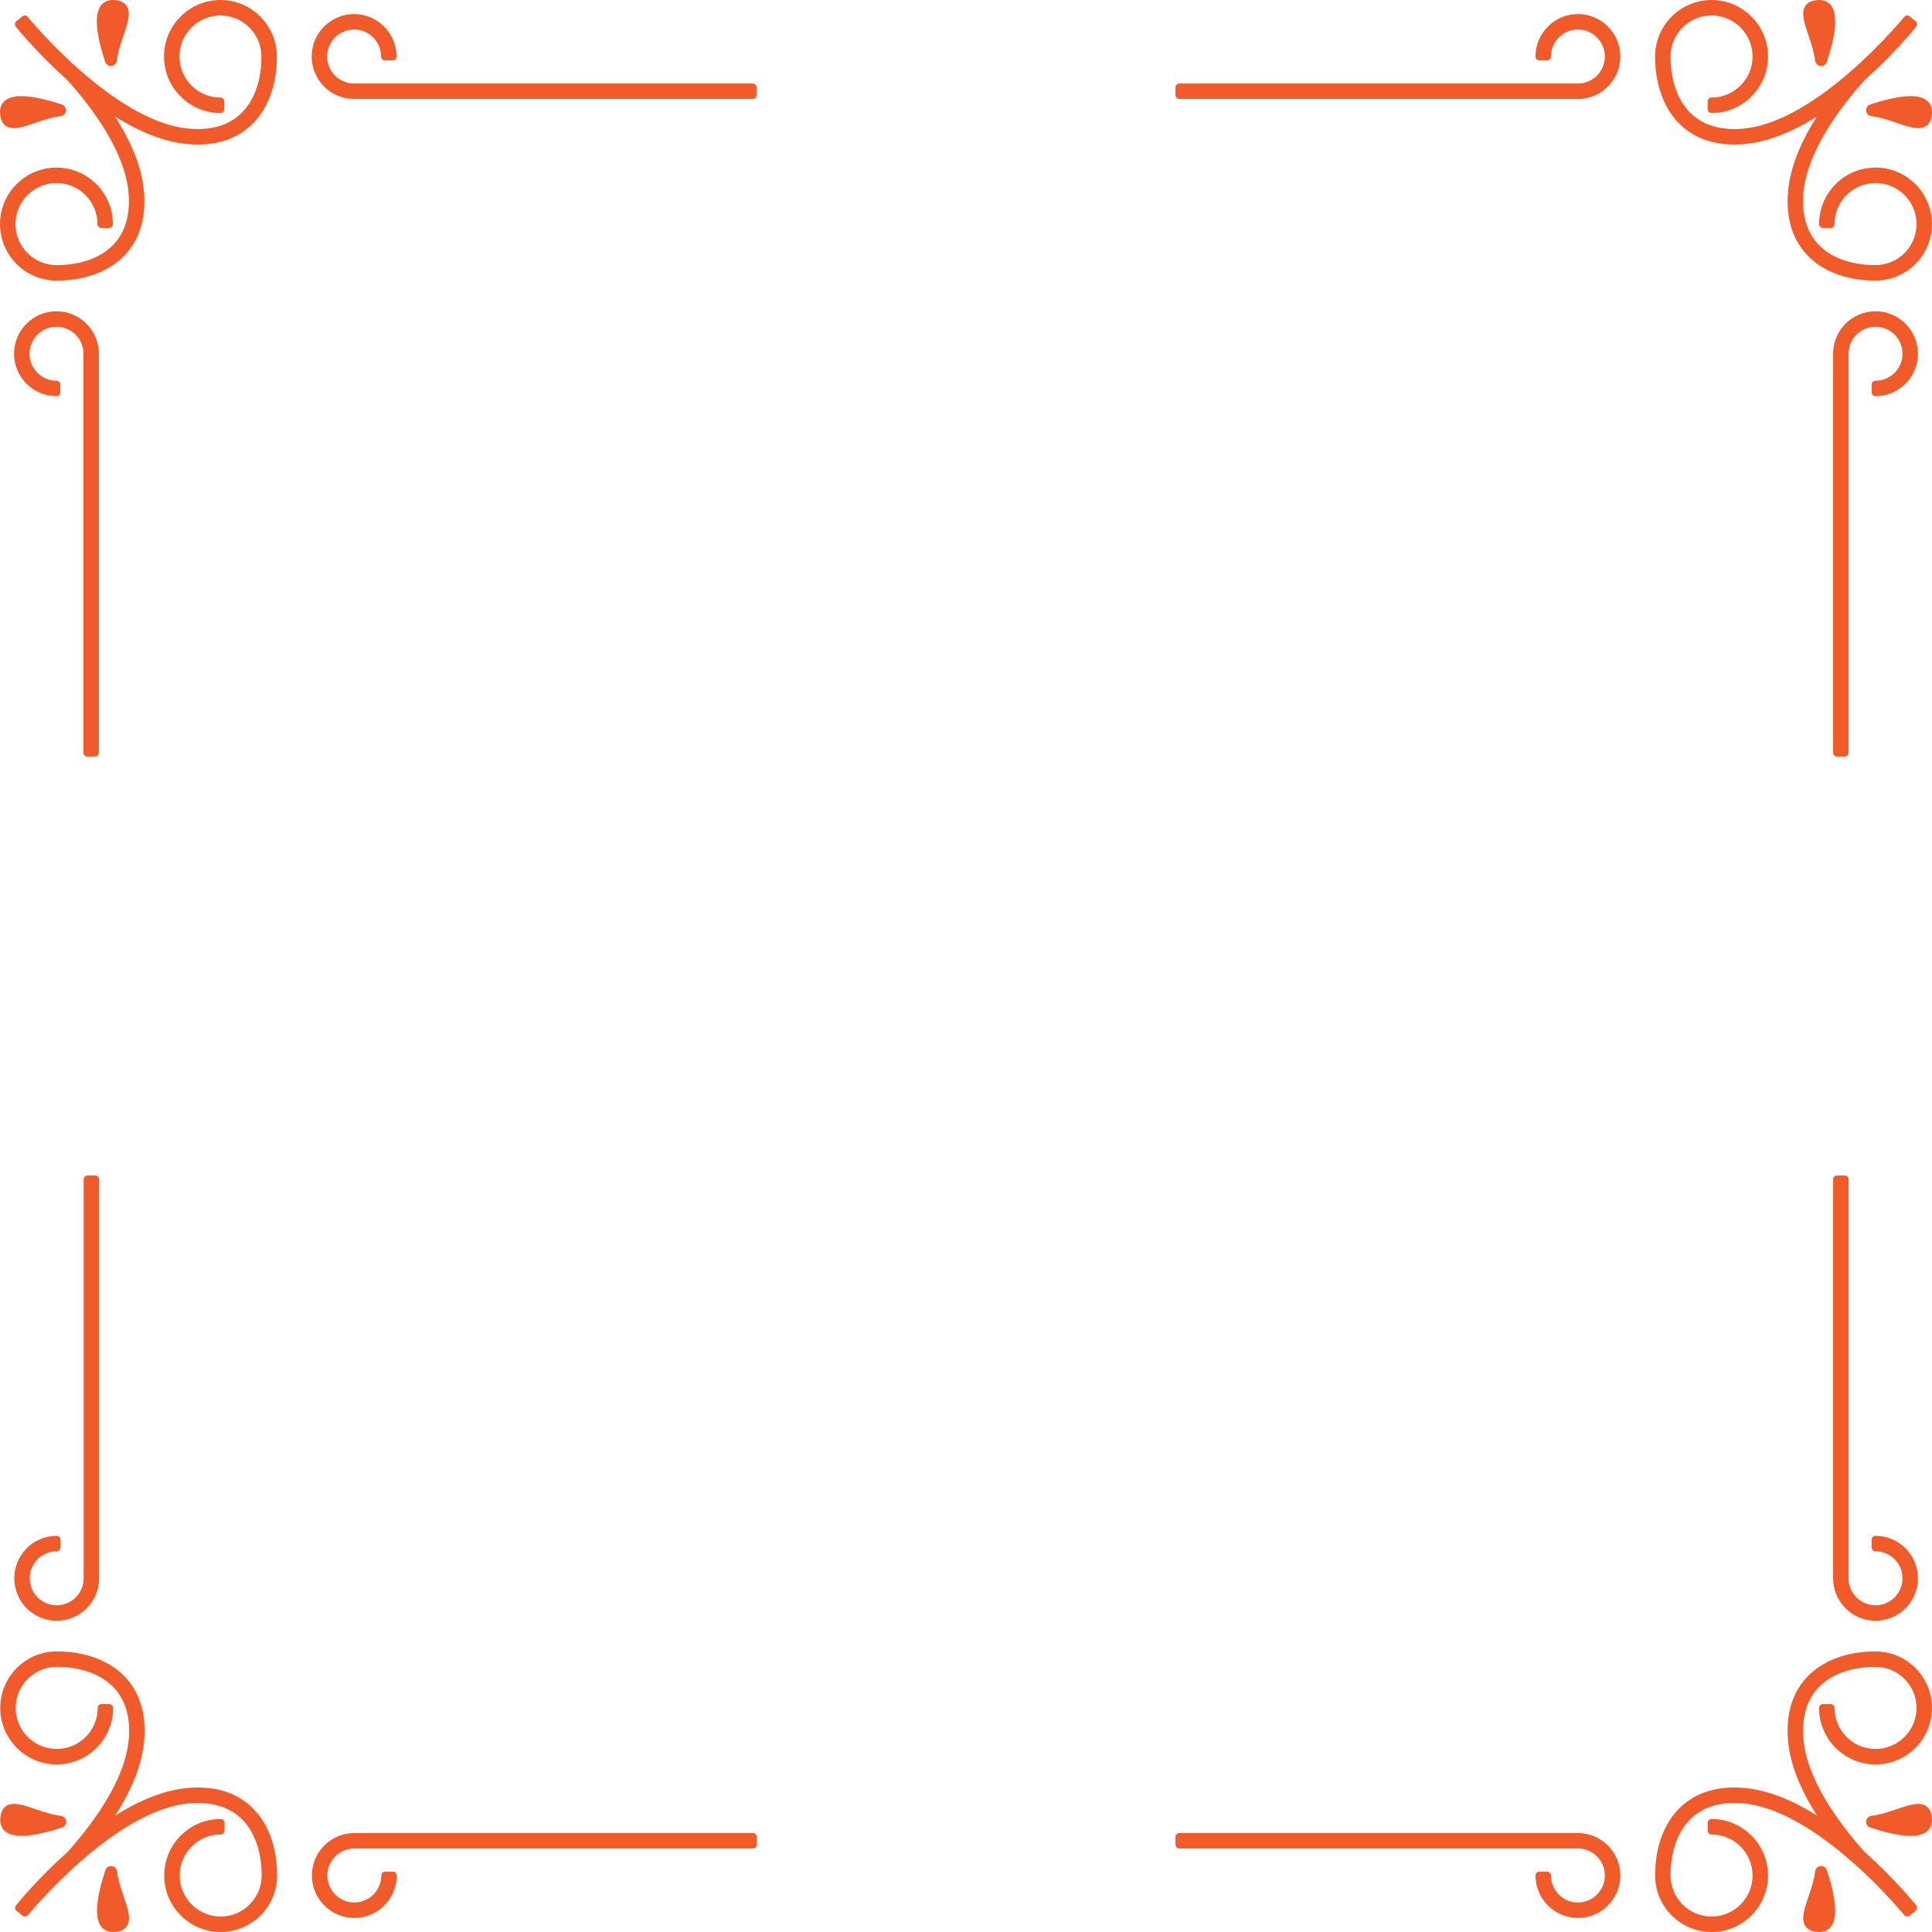 <?xml version="1.0" encoding="utf-8"?>
<!-- Generator: Adobe Illustrator 17.0.0, SVG Export Plug-In . SVG Version: 6.00 Build 0)  -->
<!DOCTYPE svg PUBLIC "-//W3C//DTD SVG 1.1//EN" "http://www.w3.org/Graphics/SVG/1.1/DTD/svg11.dtd">
<svg version="1.1" id="Слой_1" xmlns="http://www.w3.org/2000/svg" xmlns:xlink="http://www.w3.org/1999/xlink" x="0px" y="0px"
	 width="249.969px" height="249.969px" viewBox="644.984 55 249.969 249.969" enable-background="new 644.984 55 249.969 249.969"
	 xml:space="preserve">
<g>
	<path fill="#F15A29" d="M886.958,68.516c-0.35,0.116-0.567,0.452-0.529,0.817c0.038,0.369,0.324,0.657,0.695,0.7
		c1.088,0.123,2.24,0.514,3.256,0.859c1.079,0.367,2.011,0.684,2.782,0.684c0,0,0,0,0,0c0.775,0,1.715-0.341,1.788-1.965
		c0.026-0.593-0.139-1.081-0.492-1.45c-0.459-0.48-1.221-0.723-2.265-0.723C890.556,67.438,888.443,68.024,886.958,68.516z"/>
	<path fill="#F15A29" d="M849.138,56.819c-3.026,0-5.489,2.465-5.489,5.494c0,0.276,0.224,0.5,0.5,0.5h0.999
		c0.276,0,0.5-0.224,0.5-0.5c0-1.927,1.565-3.494,3.49-3.494c1.924,0,3.489,1.567,3.489,3.494c0,1.926-1.565,3.493-3.488,3.493
		h-51.57c-0.276,0-0.5,0.224-0.5,0.5v1c0,0.276,0.224,0.5,0.5,0.5h51.57c3.026,0,5.488-2.464,5.488-5.493
		C854.627,59.284,852.165,56.819,849.138,56.819z"/>
	<path fill="#F15A29" d="M879.83,62.836c0.045,0.405,0.374,0.699,0.781,0.7c0.339,0,0.628-0.21,0.736-0.535
		c1.211-3.663,1.403-6.104,0.571-7.256c-0.352-0.487-0.887-0.745-1.546-0.745c-0.007,0-0.113,0.002-0.121,0.003
		c-0.811,0.037-1.359,0.281-1.679,0.749c-0.601,0.88-0.138,2.246,0.398,3.827C879.316,60.595,879.708,61.748,879.83,62.836z"/>
	<path fill="#F15A29" d="M894.95,83.991c0-4.03-3.276-7.31-7.303-7.31c-4.027,0-7.304,3.279-7.304,7.31c0,0.276,0.224,0.5,0.5,0.5
		h0.999c0.276,0,0.5-0.224,0.5-0.5c0-2.928,2.38-5.31,5.305-5.31s5.304,2.382,5.304,5.31c0,2.928-2.379,5.31-5.304,5.31
		c-3.191,0-5.843-0.979-7.469-2.757c-1.475-1.614-2.098-3.849-1.852-6.643c0.462-5.216,4.562-10.793,7.879-14.512
		c3.828-3.408,6.425-6.591,6.708-6.943c0.083-0.104,0.122-0.235,0.108-0.367s-0.08-0.253-0.183-0.336l-0.778-0.627
		c-0.216-0.174-0.53-0.139-0.702,0.074c-0.11,0.136-11.122,13.59-20.841,14.452c-2.781,0.247-5.024-0.377-6.635-1.854
		c-1.777-1.628-2.755-4.283-2.755-7.476c0-2.928,2.38-5.311,5.305-5.311s5.305,2.382,5.305,5.311c0,2.927-2.38,5.309-5.305,5.309
		c-0.276,0-0.5,0.224-0.5,0.5v1c0,0.276,0.224,0.5,0.5,0.5c4.027,0,7.304-3.279,7.304-7.309c0-4.031-3.276-7.311-7.304-7.311
		s-7.304,3.279-7.304,7.311c0,3.761,1.209,6.94,3.404,8.951c2.04,1.868,4.791,2.668,8.162,2.371c2.873-0.255,6.021-1.454,9.383-3.57
		c-2.224,3.469-3.48,6.71-3.742,9.661c-0.041,0.46-0.061,0.909-0.061,1.345c0,2.765,0.817,5.061,2.429,6.824
		c2.009,2.197,5.186,3.407,8.944,3.407C891.674,91.301,894.95,88.022,894.95,83.991z"/>
	<path fill="#F15A29" d="M887.646,95.271c-3.026,0-5.488,2.464-5.488,5.493v51.618c0,0.276,0.224,0.5,0.5,0.5h0.999
		c0.276,0,0.5-0.224,0.5-0.5v-51.618c0-1.926,1.565-3.492,3.489-3.492c1.924,0,3.49,1.567,3.49,3.493
		c0,1.926-1.565,3.493-3.49,3.493c-0.276,0-0.5,0.224-0.5,0.5v1c0,0.276,0.224,0.5,0.5,0.5c3.027,0,5.489-2.464,5.489-5.493
		C893.135,97.735,890.673,95.271,887.646,95.271z"/>
</g>
<g>
	<path fill="#F15A29" d="M652.979,68.516c0.35,0.116,0.567,0.452,0.529,0.817c-0.038,0.369-0.324,0.657-0.695,0.7
		c-1.088,0.123-2.24,0.514-3.256,0.859c-1.079,0.367-2.011,0.684-2.782,0.684c0,0,0,0,0,0c-0.775,0-1.715-0.341-1.788-1.965
		c-0.026-0.593,0.139-1.081,0.492-1.45c0.459-0.48,1.221-0.723,2.265-0.723C649.381,67.438,651.494,68.024,652.979,68.516z"/>
	<path fill="#F15A29" d="M690.798,56.819c3.026,0,5.489,2.465,5.489,5.494c0,0.276-0.224,0.5-0.5,0.5h-0.999
		c-0.276,0-0.5-0.224-0.5-0.5c0-1.927-1.565-3.494-3.49-3.494c-1.924,0-3.489,1.567-3.489,3.494c0,1.926,1.565,3.493,3.488,3.493
		h51.57c0.276,0,0.5,0.224,0.5,0.5v1c0,0.276-0.224,0.5-0.5,0.5h-51.57c-3.026,0-5.488-2.464-5.488-5.493
		C685.309,59.284,687.772,56.819,690.798,56.819z"/>
	<path fill="#F15A29" d="M660.106,62.836c-0.045,0.405-0.374,0.699-0.781,0.7c-0.339,0-0.628-0.21-0.736-0.535
		c-1.211-3.663-1.403-6.104-0.571-7.256c0.352-0.487,0.887-0.745,1.546-0.745c0.007,0,0.113,0.002,0.121,0.003
		c0.811,0.037,1.359,0.281,1.679,0.749c0.601,0.88,0.138,2.246-0.398,3.827C660.62,60.595,660.229,61.748,660.106,62.836z"/>
	<path fill="#F15A29" d="M644.986,83.991c0-4.03,3.276-7.31,7.303-7.31c4.027,0,7.304,3.279,7.304,7.31c0,0.276-0.224,0.5-0.5,0.5
		h-0.999c-0.276,0-0.5-0.224-0.5-0.5c0-2.928-2.38-5.31-5.305-5.31s-5.304,2.382-5.304,5.31c0,2.928,2.379,5.31,5.304,5.31
		c3.191,0,5.843-0.979,7.469-2.757c1.475-1.614,2.098-3.849,1.852-6.643c-0.462-5.216-4.562-10.793-7.879-14.512
		c-3.828-3.408-6.425-6.591-6.708-6.943c-0.083-0.104-0.122-0.235-0.108-0.367s0.08-0.253,0.183-0.336l0.778-0.627
		c0.216-0.174,0.53-0.139,0.702,0.074c0.11,0.136,11.122,13.59,20.841,14.452c2.781,0.247,5.024-0.377,6.635-1.854
		c1.777-1.628,2.755-4.283,2.755-7.476c0-2.928-2.38-5.311-5.305-5.311s-5.305,2.382-5.305,5.311c0,2.927,2.38,5.309,5.305,5.309
		c0.276,0,0.5,0.224,0.5,0.5v1c0,0.276-0.224,0.5-0.5,0.5c-4.027,0-7.304-3.279-7.304-7.309c0-4.031,3.276-7.311,7.304-7.311
		s7.304,3.279,7.304,7.311c0,3.761-1.209,6.94-3.404,8.951c-2.04,1.868-4.791,2.668-8.162,2.371
		c-2.873-0.255-6.021-1.454-9.383-3.57c2.224,3.469,3.48,6.71,3.742,9.661c0.041,0.46,0.061,0.909,0.061,1.345
		c0,2.765-0.817,5.061-2.429,6.824c-2.009,2.197-5.186,3.407-8.944,3.407C648.263,91.301,644.986,88.022,644.986,83.991z"/>
	<path fill="#F15A29" d="M652.29,95.271c3.026,0,5.488,2.464,5.488,5.493v51.618c0,0.276-0.224,0.5-0.5,0.5h-0.999
		c-0.276,0-0.5-0.224-0.5-0.5v-51.618c0-1.926-1.565-3.492-3.489-3.492c-1.924,0-3.49,1.567-3.49,3.493
		c0,1.926,1.565,3.493,3.49,3.493c0.276,0,0.5,0.224,0.5,0.5v1c0,0.276-0.224,0.5-0.5,0.5c-3.027,0-5.489-2.464-5.489-5.493
		C646.801,97.735,649.264,95.271,652.29,95.271z"/>
</g>
<g>
	<path fill="#F15A29" d="M886.958,291.453c-0.35-0.116-0.567-0.452-0.529-0.817c0.038-0.369,0.324-0.657,0.695-0.7
		c1.088-0.123,2.24-0.514,3.256-0.859c1.079-0.367,2.011-0.684,2.782-0.684c0,0,0,0,0,0c0.775,0,1.715,0.341,1.788,1.965
		c0.026,0.593-0.139,1.081-0.492,1.45c-0.459,0.48-1.221,0.723-2.265,0.723C890.556,292.53,888.443,291.944,886.958,291.453z"/>
	<path fill="#F15A29" d="M849.138,303.15c-3.026,0-5.489-2.465-5.489-5.494c0-0.276,0.224-0.5,0.5-0.5h0.999
		c0.276,0,0.5,0.224,0.5,0.5c0,1.927,1.565,3.494,3.49,3.494c1.924,0,3.489-1.567,3.489-3.494c0-1.926-1.565-3.493-3.488-3.493
		h-51.57c-0.276,0-0.5-0.224-0.5-0.5v-1c0-0.276,0.224-0.5,0.5-0.5h51.57c3.026,0,5.488,2.464,5.488,5.493
		C854.627,300.685,852.165,303.15,849.138,303.15z"/>
	<path fill="#F15A29" d="M879.83,297.132c0.045-0.405,0.374-0.699,0.781-0.7c0.339,0,0.628,0.21,0.736,0.535
		c1.211,3.663,1.403,6.104,0.571,7.256c-0.352,0.487-0.887,0.745-1.546,0.745c-0.007,0-0.113-0.002-0.121-0.003
		c-0.811-0.037-1.359-0.281-1.679-0.749c-0.601-0.88-0.138-2.246,0.398-3.827C879.316,299.374,879.708,298.221,879.83,297.132z"/>
	<path fill="#F15A29" d="M894.95,275.978c0,4.03-3.276,7.31-7.303,7.31c-4.027,0-7.304-3.279-7.304-7.31c0-0.276,0.224-0.5,0.5-0.5
		h0.999c0.276,0,0.5,0.224,0.5,0.5c0,2.928,2.38,5.31,5.305,5.31s5.304-2.382,5.304-5.31c0-2.928-2.379-5.31-5.304-5.31
		c-3.191,0-5.843,0.979-7.469,2.757c-1.475,1.614-2.098,3.849-1.852,6.643c0.462,5.216,4.562,10.793,7.879,14.512
		c3.828,3.408,6.425,6.591,6.708,6.943c0.083,0.104,0.122,0.235,0.108,0.367s-0.08,0.253-0.183,0.336l-0.778,0.627
		c-0.216,0.174-0.53,0.139-0.702-0.074c-0.11-0.136-11.122-13.59-20.841-14.452c-2.781-0.247-5.024,0.377-6.635,1.854
		c-1.777,1.628-2.755,4.283-2.755,7.476c0,2.928,2.38,5.311,5.305,5.311s5.305-2.382,5.305-5.311c0-2.927-2.38-5.309-5.305-5.309
		c-0.276,0-0.5-0.224-0.5-0.5v-1c0-0.276,0.224-0.5,0.5-0.5c4.027,0,7.304,3.279,7.304,7.309c0,4.031-3.276,7.311-7.304,7.311
		s-7.304-3.279-7.304-7.311c0-3.761,1.209-6.94,3.404-8.951c2.04-1.868,4.791-2.668,8.162-2.371c2.873,0.255,6.021,1.454,9.383,3.57
		c-2.224-3.469-3.48-6.71-3.742-9.661c-0.041-0.46-0.061-0.909-0.061-1.345c0-2.765,0.817-5.061,2.429-6.824
		c2.009-2.197,5.186-3.407,8.944-3.407C891.674,268.667,894.95,271.947,894.95,275.978z"/>
	<path fill="#F15A29" d="M887.646,264.698c-3.026,0-5.488-2.464-5.488-5.493v-51.618c0-0.276,0.224-0.5,0.5-0.5h0.999
		c0.276,0,0.5,0.224,0.5,0.5v51.618c0,1.926,1.565,3.492,3.489,3.492c1.924,0,3.49-1.567,3.49-3.493c0-1.926-1.565-3.493-3.49-3.493
		c-0.276,0-0.5-0.224-0.5-0.5v-1c0-0.276,0.224-0.5,0.5-0.5c3.027,0,5.489,2.464,5.489,5.493
		C893.135,262.234,890.673,264.698,887.646,264.698z"/>
</g>
<g>
	<path fill="#F15A29" d="M653.008,291.453c0.35-0.116,0.567-0.452,0.529-0.817c-0.038-0.369-0.324-0.657-0.695-0.7
		c-1.088-0.123-2.24-0.514-3.256-0.859c-1.079-0.367-2.011-0.684-2.782-0.684c0,0,0,0,0,0c-0.775,0-1.715,0.341-1.788,1.965
		c-0.026,0.593,0.139,1.081,0.492,1.45c0.459,0.48,1.221,0.723,2.265,0.723C649.409,292.53,651.523,291.944,653.008,291.453z"/>
	<path fill="#F15A29" d="M690.827,303.15c3.026,0,5.489-2.465,5.489-5.494c0-0.276-0.224-0.5-0.5-0.5h-0.999
		c-0.276,0-0.5,0.224-0.5,0.5c0,1.927-1.565,3.494-3.49,3.494c-1.924,0-3.489-1.567-3.489-3.494c0-1.926,1.565-3.493,3.488-3.493
		h51.57c0.276,0,0.5-0.224,0.5-0.5v-1c0-0.276-0.224-0.5-0.5-0.5h-51.57c-3.026,0-5.488,2.464-5.488,5.493
		C685.338,300.685,687.8,303.15,690.827,303.15z"/>
	<path fill="#F15A29" d="M660.135,297.132c-0.045-0.405-0.374-0.699-0.781-0.7c-0.339,0-0.628,0.21-0.736,0.535
		c-1.211,3.663-1.403,6.104-0.571,7.256c0.352,0.487,0.887,0.745,1.546,0.745c0.007,0,0.113-0.002,0.121-0.003
		c0.811-0.037,1.359-0.281,1.679-0.749c0.601-0.88,0.138-2.246-0.398-3.827C660.649,299.374,660.258,298.221,660.135,297.132z"/>
	<path fill="#F15A29" d="M645.015,275.978c0,4.03,3.276,7.31,7.303,7.31c4.027,0,7.304-3.279,7.304-7.31c0-0.276-0.224-0.5-0.5-0.5
		h-0.999c-0.276,0-0.5,0.224-0.5,0.5c0,2.928-2.38,5.31-5.305,5.31s-5.304-2.382-5.304-5.31c0-2.928,2.379-5.31,5.304-5.31
		c3.191,0,5.843,0.979,7.469,2.757c1.475,1.614,2.098,3.849,1.852,6.643c-0.462,5.216-4.562,10.793-7.879,14.512
		c-3.828,3.408-6.425,6.591-6.708,6.943c-0.083,0.104-0.122,0.235-0.108,0.367s0.08,0.253,0.183,0.336l0.778,0.627
		c0.216,0.174,0.53,0.139,0.702-0.074c0.11-0.136,11.122-13.59,20.841-14.452c2.781-0.247,5.024,0.377,6.635,1.854
		c1.777,1.628,2.755,4.283,2.755,7.476c0,2.928-2.38,5.311-5.305,5.311s-5.305-2.382-5.305-5.311c0-2.927,2.38-5.309,5.305-5.309
		c0.276,0,0.5-0.224,0.5-0.5v-1c0-0.276-0.224-0.5-0.5-0.5c-4.027,0-7.304,3.279-7.304,7.309c0,4.031,3.276,7.311,7.304,7.311
		s7.304-3.279,7.304-7.311c0-3.761-1.209-6.94-3.404-8.951c-2.04-1.868-4.791-2.668-8.162-2.371
		c-2.873,0.255-6.021,1.454-9.383,3.57c2.224-3.469,3.48-6.71,3.742-9.661c0.041-0.46,0.061-0.909,0.061-1.345
		c0-2.765-0.817-5.061-2.429-6.824c-2.009-2.197-5.186-3.407-8.944-3.407C648.291,268.667,645.015,271.947,645.015,275.978z"/>
	<path fill="#F15A29" d="M652.319,264.698c3.026,0,5.488-2.464,5.488-5.493v-51.618c0-0.276-0.224-0.5-0.5-0.5h-0.999
		c-0.276,0-0.5,0.224-0.5,0.5v51.618c0,1.926-1.565,3.492-3.489,3.492c-1.924,0-3.49-1.567-3.49-3.493
		c0-1.926,1.565-3.493,3.49-3.493c0.276,0,0.5-0.224,0.5-0.5v-1c0-0.276-0.224-0.5-0.5-0.5c-3.027,0-5.489,2.464-5.489,5.493
		C646.83,262.234,649.292,264.698,652.319,264.698z"/>
</g>
</svg>

